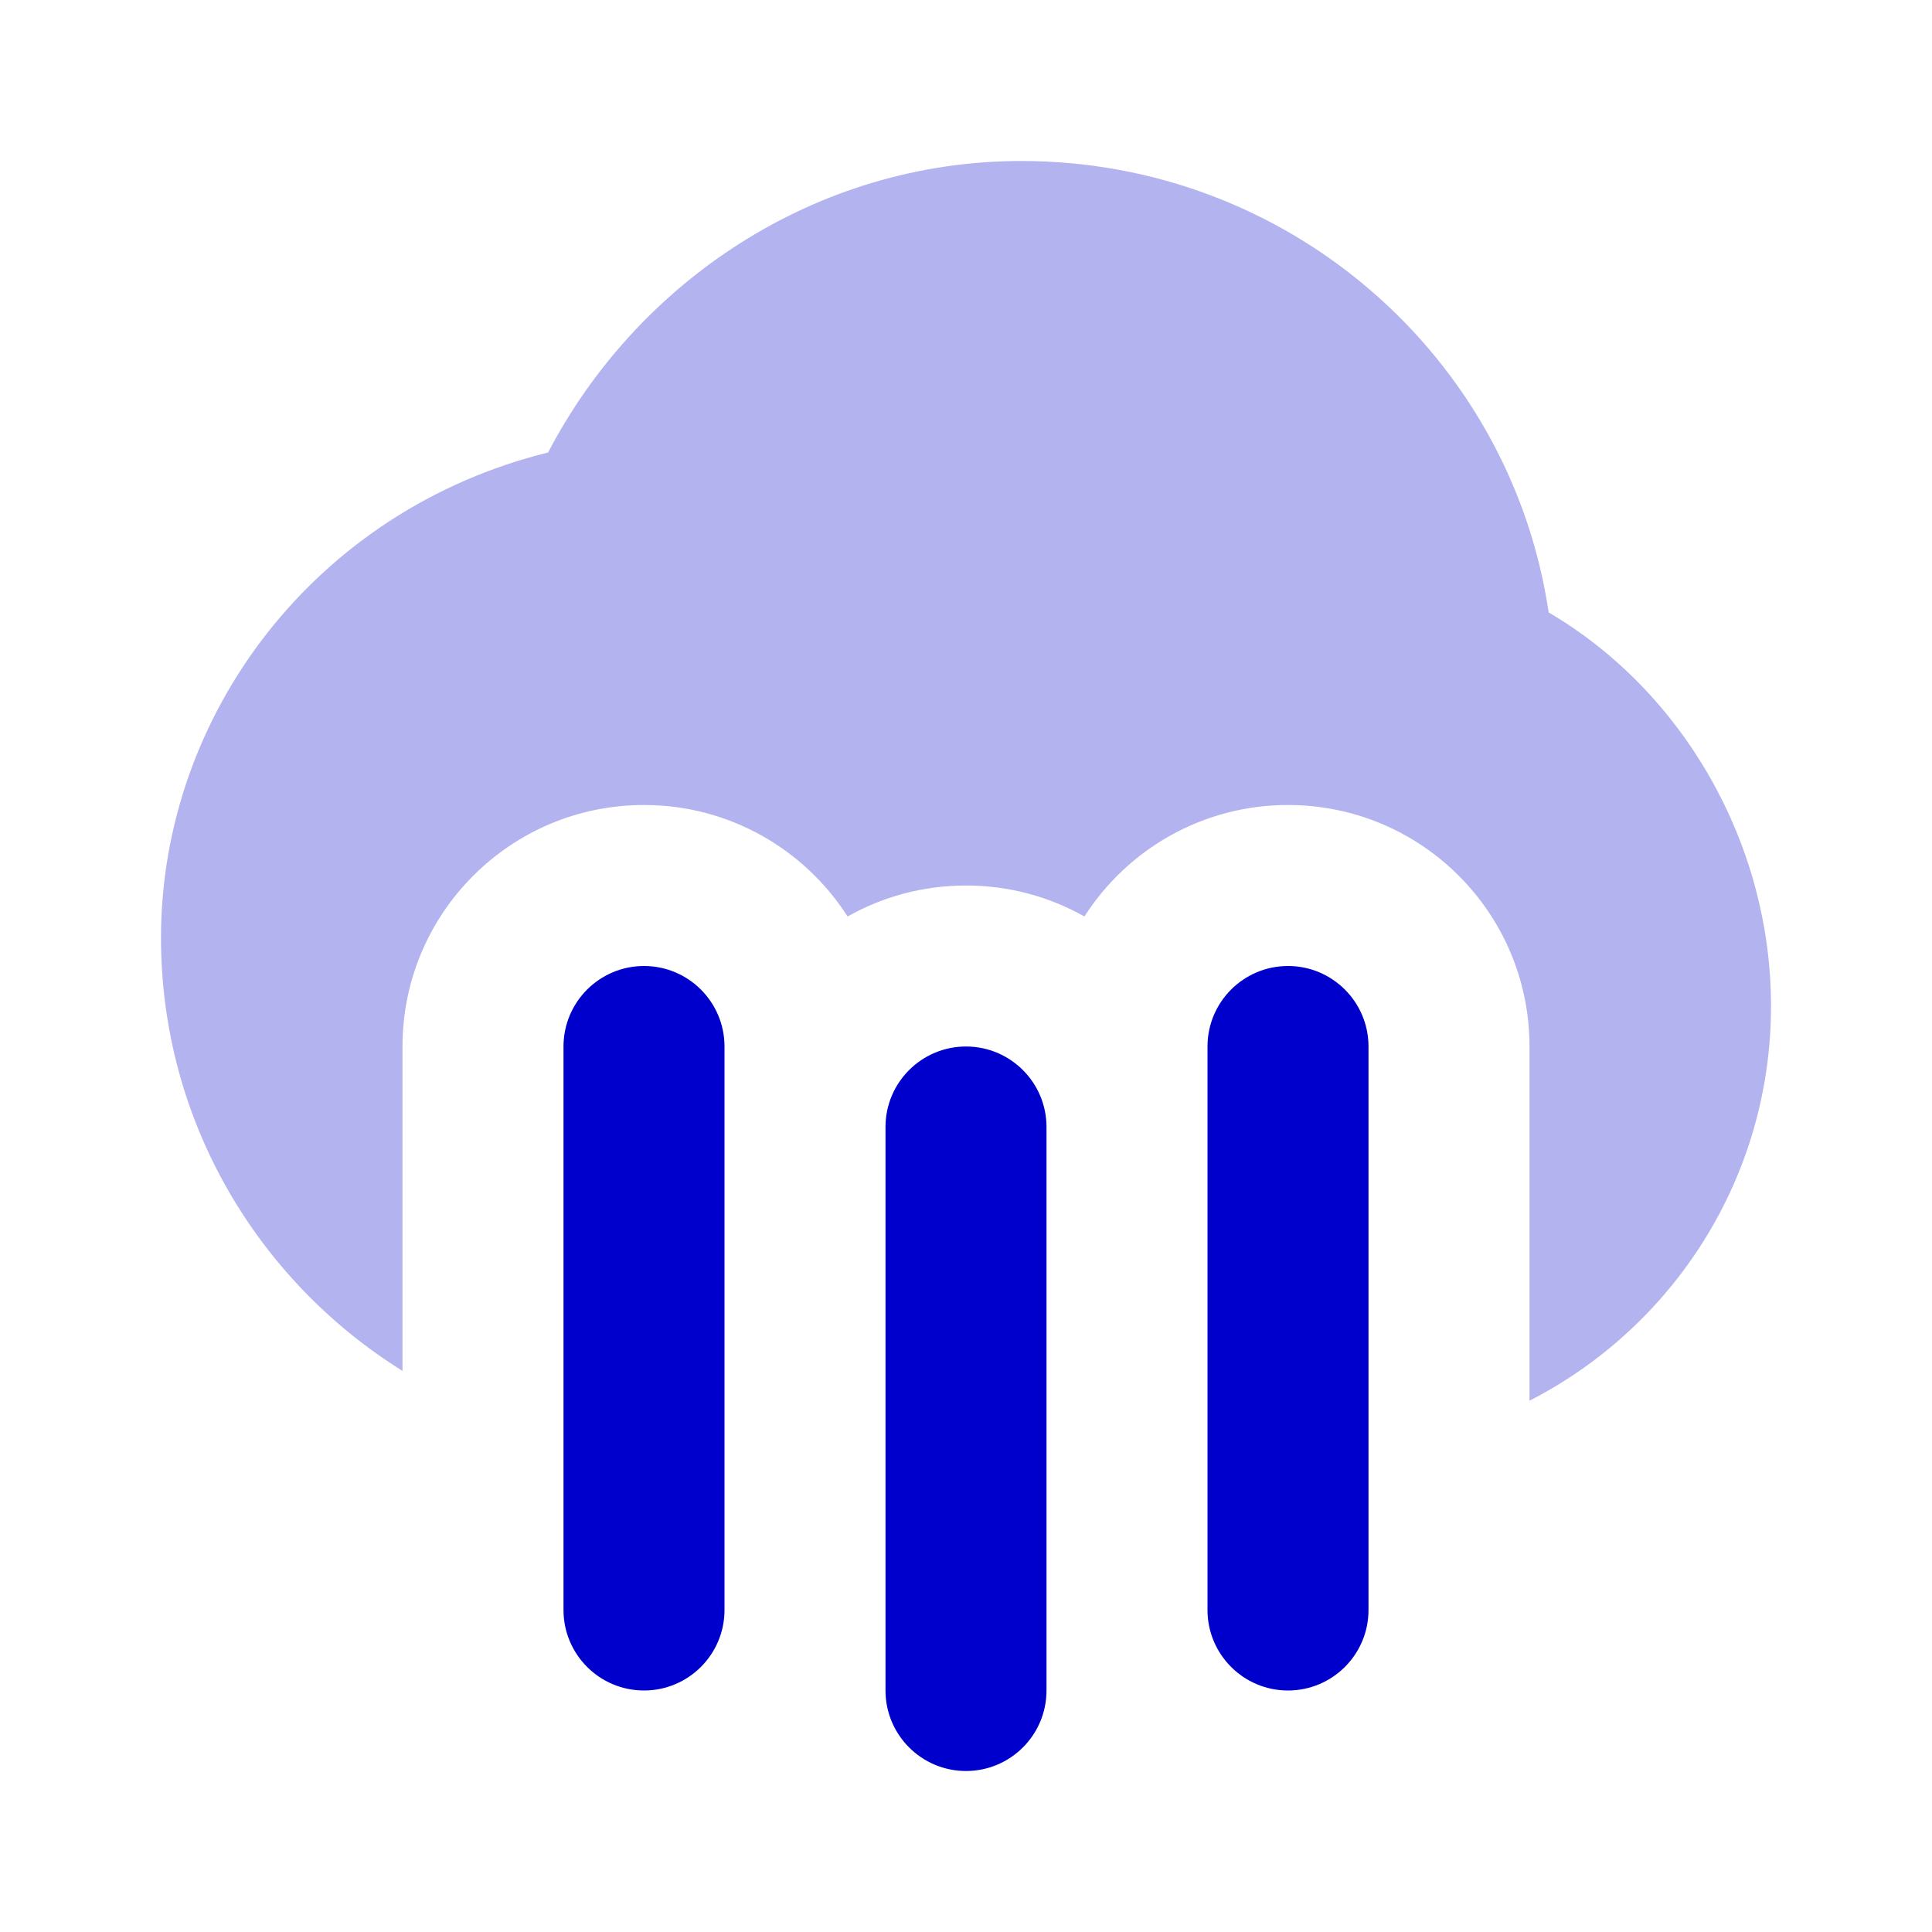 <svg width="24" height="24" viewBox="0 0 24 24" fill="none" xmlns="http://www.w3.org/2000/svg">
<path opacity="0.3" d="M12.689 2C10.114 2 7.904 3.517 6.809 5.621C3.918 6.334 2 8.877 2 11.649C2 13.921 3.2 15.908 5 17.03V13C5 11.343 6.343 10 8 10C9.062 10 9.996 10.552 10.529 11.385C10.963 11.14 11.465 11 12 11C12.535 11 13.037 11.14 13.471 11.385C14.004 10.552 14.938 10 16 10C17.657 10 19 11.343 19 13V17.4C20.781 16.489 22 14.635 22 12.497C22 10.478 20.907 8.586 19.238 7.608C18.768 4.429 16.009 2 12.689 2Z" fill="#0000CC"/>
<path d="M9 13C9 12.448 8.552 12 8 12C7.448 12 7 12.448 7 13V20C7 20.552 7.448 21 8 21C8.552 21 9 20.552 9 20V13Z" fill="#0000CC"/>
<path d="M16 12C16.552 12 17 12.448 17 13V20C17 20.552 16.552 21 16 21C15.448 21 15 20.552 15 20V13C15 12.448 15.448 12 16 12Z" fill="#0000CC"/>
<path d="M12 13C12.552 13 13 13.448 13 14V21C13 21.552 12.552 22 12 22C11.448 22 11 21.552 11 21V14C11 13.448 11.448 13 12 13Z" fill="#0000CC"/>
</svg>

